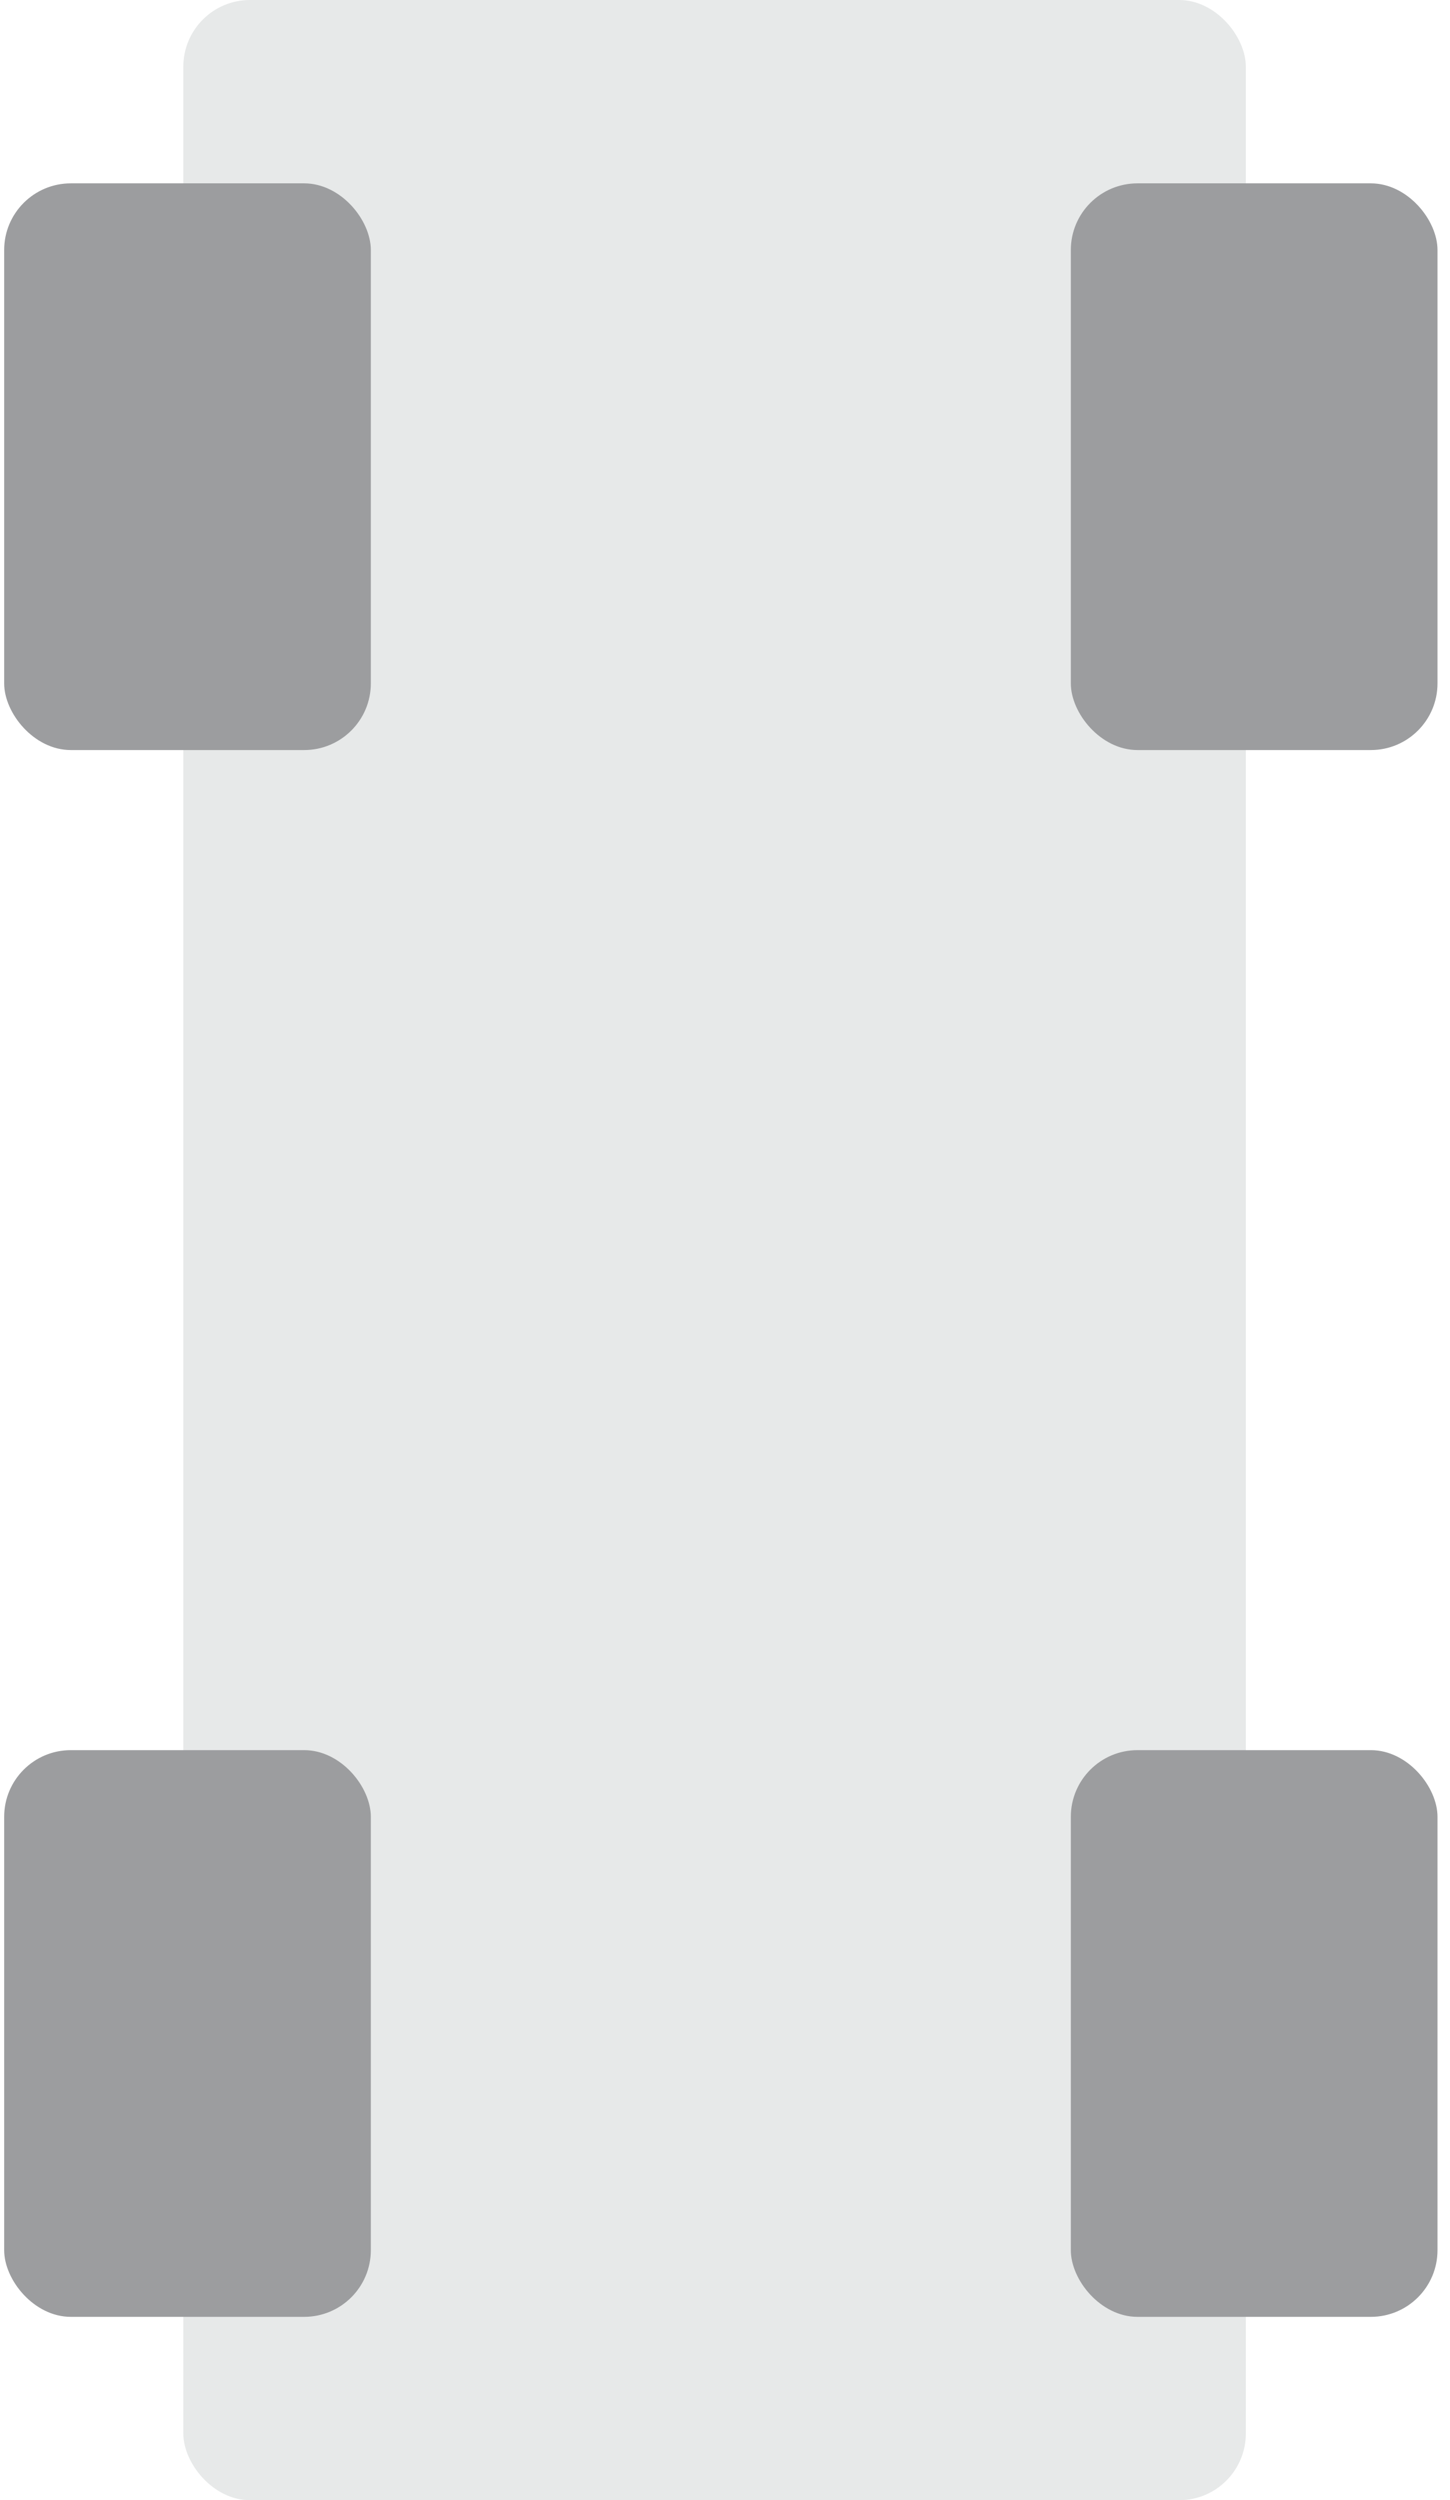 <svg width="87" height="150" viewBox="0 0 87 150" fill="none" xmlns="http://www.w3.org/2000/svg">
<rect x="11" width="63.75" height="150" rx="4" fill="#E7E9E9"/>
<rect x="0.25" y="11" width="22" height="34" rx="4" fill="#9C9D9F"/>
<rect x="0.25" y="105" width="22" height="34" rx="4" fill="#9C9D9F"/>
<rect x="64.25" y="11" width="22" height="34" rx="4" fill="#9C9D9F"/>
<rect x="64.25" y="105" width="22" height="34" rx="4" fill="#9C9D9F"/>
</svg>

